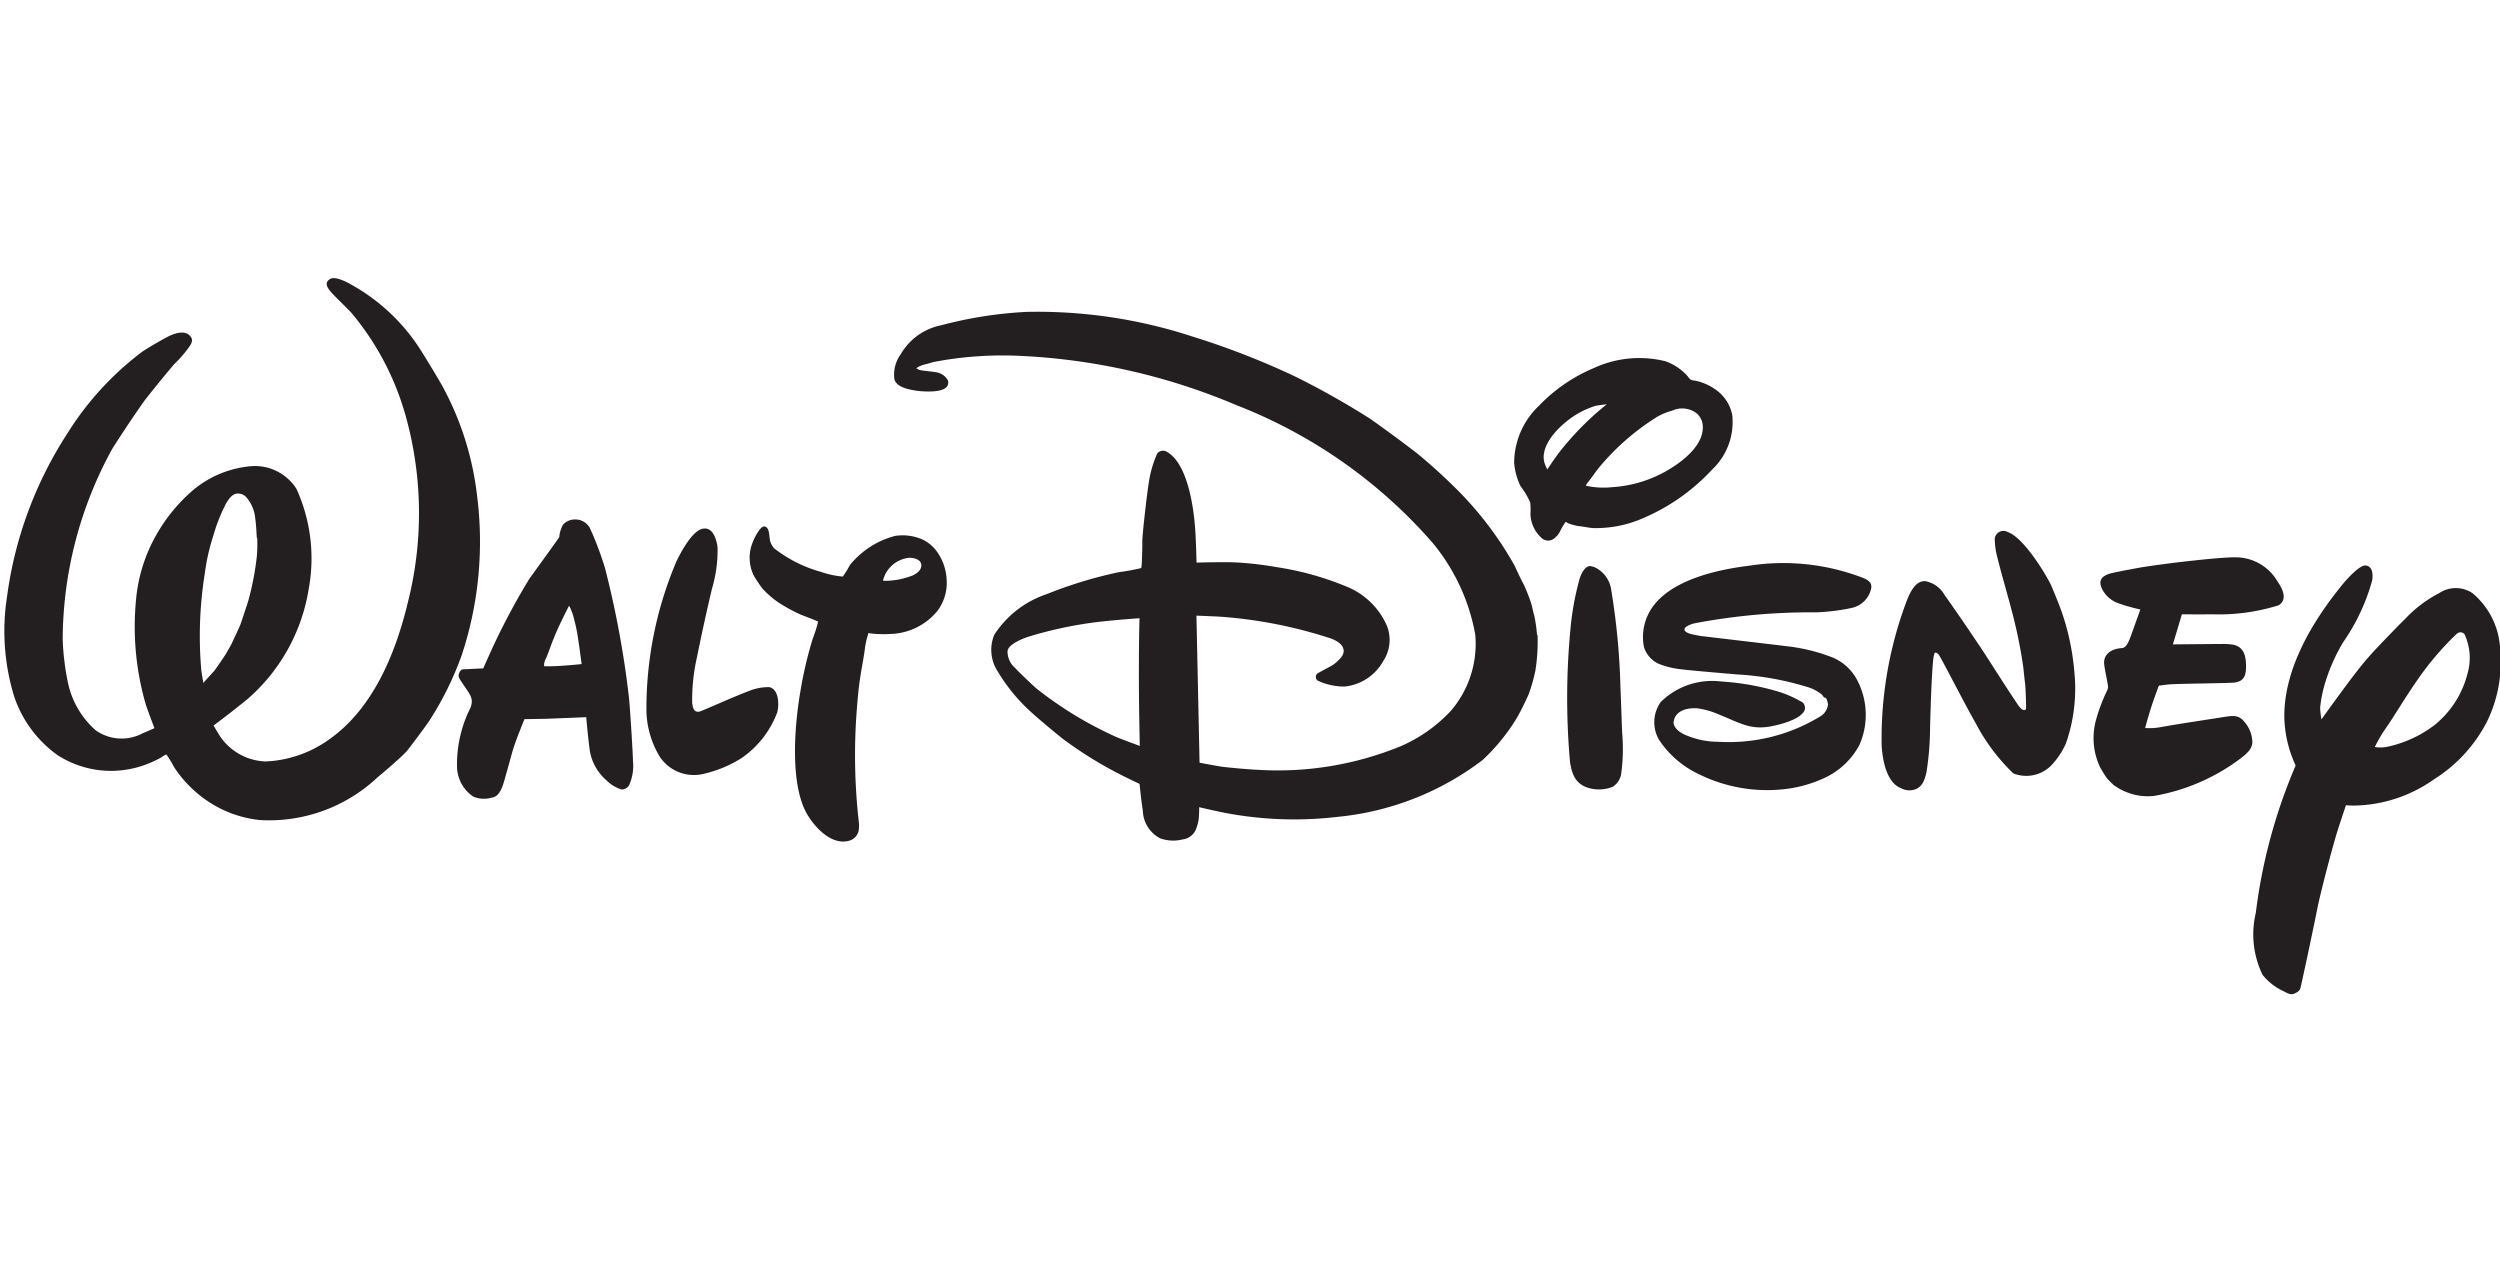 <svg xmlns="http://www.w3.org/2000/svg" width="115" height="59"><g data-name="Group 698"><path data-name="Rectangle 1628" fill="none" d="M0 0h115v59H0z"/><path d="M71.173 21.597s.285-.427.524-.752a13.641 13.641 0 0 1 1.816-1.918c.183-.154.4-.331.4-.331s-.335.035-.524.074a4.02 4.02 0 0 0-1.441.81c-.544.465-1.142 1.222-.872 1.894.04.1.1.224.1.224m3.025.809a5.738 5.738 0 0 0 2.415-.721c.735-.411 1.816-1.213 1.706-2.157a.8.8 0 0 0-.487-.643 1.106 1.106 0 0 0-.919.005 2.776 2.776 0 0 0-.727.308 11.088 11.088 0 0 0-2.689 2.376c-.15.2-.3.417-.42.568-.077.092-.134.179-.127.2a3.74 3.74 0 0 0 1.249.062m-2.19 1.609a3.772 3.772 0 0 0-.279.485.952.952 0 0 1-.212.244.44.44 0 0 1-.63-.018 1.534 1.534 0 0 1-.49-1.085 3.56 3.56 0 0 0-.009-.52 3.454 3.454 0 0 0-.441-.746 2.946 2.946 0 0 1-.3-1.092 3.638 3.638 0 0 1 1.145-2.621 7.545 7.545 0 0 1 2.547-1.742 4.98 4.98 0 0 1 3.272-.3 2.507 2.507 0 0 1 1.015.683.705.705 0 0 0 .139.161 1.021 1.021 0 0 0 .255.056 2.553 2.553 0 0 1 .975.461 1.875 1.875 0 0 1 .684 1.1 3.008 3.008 0 0 1-.933 2.528 9.26 9.26 0 0 1-3.358 2.306 5.361 5.361 0 0 1-2.131.377c-.2-.017-.413-.07-.611-.085a2.591 2.591 0 0 1-.509-.132c-.049-.036-.112-.069-.125-.056m-31.354 2.7a3.5 3.5 0 0 0 1.311-.244c.236-.1.508-.33.374-.6-.081-.168-.37-.226-.539-.214a1.382 1.382 0 0 0-1.183 1.015c-.007.02-.005.041.032.041m2.39-1.412a2.406 2.406 0 0 1 .5 1.379 2.15 2.15 0 0 1-.418 1.409 2.89 2.89 0 0 1-2.147 1.069 5.189 5.189 0 0 1-.962-.026c-.032-.011-.051-.024-.068-.019a3.7 3.7 0 0 0-.154.631c-.074.572-.164.976-.23 1.426a16.02 16.02 0 0 0-.126 1.122 27.2 27.2 0 0 0 .062 5.5 1.454 1.454 0 0 1 0 .375.61.61 0 0 1-.463.509c-.767.2-1.5-.557-1.877-1.165-.879-1.419-.592-4.319-.339-5.752a18.361 18.361 0 0 1 .561-2.384 5.759 5.759 0 0 0 .246-.781c-.011-.022-.412-.175-.78-.317a7.266 7.266 0 0 1-.8-.415 4.084 4.084 0 0 1-.972-.784 5.5 5.5 0 0 1-.414-.619 1.877 1.877 0 0 1-.039-1.525c.052-.142.336-.739.526-.72.273.024.213.476.285.709a1 1 0 0 0 .161.287 6.129 6.129 0 0 0 2.164 1.093 4.138 4.138 0 0 0 1.005.216 3.94 3.94 0 0 0 .285-.455 1.224 1.224 0 0 1 .178-.233 3.959 3.959 0 0 1 1.949-1.183 2.271 2.271 0 0 1 1.263.17 1.765 1.765 0 0 1 .607.487m-7.671 6.3a.313.313 0 0 1 .088.026c.373.163.373.829.283 1.142a4.429 4.429 0 0 1-1.646 2.1 5.553 5.553 0 0 1-1.678.706 1.889 1.889 0 0 1-2.063-.752 4.227 4.227 0 0 1-.627-2.121 17.32 17.32 0 0 1 1.371-6.864c.109-.233.643-1.32 1.14-1.5s.712.4.761.838a6.216 6.216 0 0 1-.256 1.894 95.668 95.668 0 0 0-.69 3.149 8.875 8.875 0 0 0-.222 2.1c.038.287.093.431.311.414.1-.009 1.5-.652 2.262-.938a2.373 2.373 0 0 1 .966-.194m-10.347-.96h.323c.522-.007 1.4-.1 1.4-.1s-.1-.77-.177-1.262a7.114 7.114 0 0 0-.167-.791 2.76 2.76 0 0 0-.2-.574.516.516 0 0 0-.036-.054s-.422.815-.659 1.384c-.188.451-.282.786-.414 1.06a.637.637 0 0 0-.071.226.952.952 0 0 0 0 .114m-2.8.089s.251-.563.445-.989a32.128 32.128 0 0 1 1.666-3.114c.473-.657 1.377-1.9 1.384-1.934a1.4 1.4 0 0 1 .176-.573.75.75 0 0 1 .58-.235.762.762 0 0 1 .653.395 14.892 14.892 0 0 1 .7 1.86 44.356 44.356 0 0 1 1.1 5.961c.042.392.172 2.435.182 2.9a2.181 2.181 0 0 1-.185 1.124.418.418 0 0 1-.327.183 1.584 1.584 0 0 1-.668-.387 2.349 2.349 0 0 1-.786-1.287c-.077-.427-.185-1.653-.185-1.653l-1.824.073-1.016.017s-.1.237-.175.435c-.17.423-.322.846-.388 1.084-.133.478-.389 1.425-.45 1.572-.128.31-.241.491-.543.531a1.229 1.229 0 0 1-.806-.063 1.7 1.7 0 0 1-.74-1.322 5.793 5.793 0 0 1 .625-2.776c.162-.463-.061-.617-.445-1.218a.693.693 0 0 1-.11-.22.4.4 0 0 1 .13-.289.1.1 0 0 1 .081-.026l.923-.044m-10.417-6.006s-.023-.589-.073-.917a1.7 1.7 0 0 0-.229-.7c-.145-.233-.256-.379-.485-.414-.281-.041-.436.15-.611.426a7.776 7.776 0 0 0-.6 1.506 9.495 9.495 0 0 0-.388 1.715 18.2 18.2 0 0 0-.164 4.488c.035.232.093.571.093.571s.281-.315.486-.535c.087-.1.5-.718.541-.783.072-.125.265-.454.291-.521s.341-.716.394-.867c.1-.289.247-.733.36-1.088a13.146 13.146 0 0 0 .388-2.026 6.7 6.7 0 0 0 .017-.855.034.034 0 0 0-.017 0m-1.992 8.629s.111.194.2.34a2.638 2.638 0 0 0 2.2 1.319 5.393 5.393 0 0 0 2.9-1c2.009-1.4 3.066-3.916 3.642-6.33a16.66 16.66 0 0 0-.1-8.555 12.7 12.7 0 0 0-2.515-4.77c-.337-.353-.854-.835-1-1.032s-.19-.375.044-.511.786.152 1.056.315a8.908 8.908 0 0 1 2.967 2.752c.2.29.991 1.6 1.136 1.868a13.816 13.816 0 0 1 1.587 4.986 16.636 16.636 0 0 1-.7 7.387 14.693 14.693 0 0 1-1.478 3c-.136.211-.97 1.332-1.073 1.442-.287.3-1 .916-1.327 1.183a7.271 7.271 0 0 1-5.409 1.96 5.284 5.284 0 0 1-2.832-1.194 5.579 5.579 0 0 1-1.116-1.245 4.963 4.963 0 0 0-.351-.578.735.735 0 0 0-.226.132 5.2 5.2 0 0 1-.686.32 4.551 4.551 0 0 1-4.092-.419 5.446 5.446 0 0 1-1.993-2.687 10.251 10.251 0 0 1-.333-4.6 18.167 18.167 0 0 1 2.748-7.468 13.943 13.943 0 0 1 3.491-3.819 16.67 16.67 0 0 1 1.19-.693c.317-.149.739-.287.983-.026.127.135.123.244.029.422a5.461 5.461 0 0 1-.741.875c-.183.2-1.218 1.466-1.431 1.763a57.499 57.499 0 0 0-1.426 2.137 18.33 18.33 0 0 0-2.282 8.771 11.677 11.677 0 0 0 .238 1.973A4.016 4.016 0 0 0 4.4 33.592a2.054 2.054 0 0 0 2.171.134c.221-.089.535-.231.535-.231s-.242-.621-.4-1.088a12.848 12.848 0 0 1-.451-4.789 7.339 7.339 0 0 1 .921-2.988 7.756 7.756 0 0 1 1.694-2.075 4.792 4.792 0 0 1 2.73-1.114 2.263 2.263 0 0 1 2.04 1.052 7.725 7.725 0 0 1 .568 4.556 8.486 8.486 0 0 1-2.813 5.1 41.478 41.478 0 0 1-1.56 1.216m63.367-7.315a1.187 1.187 0 0 1 .155.044 1.36 1.36 0 0 1 .764 1.071 32.186 32.186 0 0 1 .419 4.437c.032.705.05 1.4.079 2.1a8.46 8.46 0 0 1-.05 1.934.912.912 0 0 1-.369.549 1.684 1.684 0 0 1-.991.094c-.675-.14-.895-.574-.99-1.241a33.271 33.271 0 0 1 .016-6.037 12.989 12.989 0 0 1 .437-2.413c.077-.2.242-.6.531-.54m-20.789 2.39s-1 .071-1.686.147a18.389 18.389 0 0 0-3.466.718c-.285.1-.864.342-.914.633a.985.985 0 0 0 .346.787c.121.142.806.8 1 .961a17.32 17.32 0 0 0 3.642 2.212c.411.171 1.095.416 1.095.416s-.051-1.946-.041-3.862c0-1.013.027-2.013.027-2.013m18.31.774a8.448 8.448 0 0 1-.1 1.641 7.861 7.861 0 0 1-.306 1.078 12.2 12.2 0 0 1-.555 1.11 9.156 9.156 0 0 1-1.569 1.924 13.081 13.081 0 0 1-6.663 2.611 17 17 0 0 1-4.97-.144c-.564-.1-1.4-.3-1.4-.3s0 .336-.026.573a2.422 2.422 0 0 1-.14.483.764.764 0 0 1-.6.427 1.789 1.789 0 0 1-1.027-.049 1.477 1.477 0 0 1-.8-1.27c-.074-.451-.151-1.235-.151-1.235s-.39-.184-.715-.347a18.382 18.382 0 0 1-2.779-1.7c-.23-.17-1.218-1-1.437-1.206a8.1 8.1 0 0 1-1.581-1.9 1.819 1.819 0 0 1-.172-1.707 4.614 4.614 0 0 1 2.408-1.868 20.008 20.008 0 0 1 3.329-1.013 9.99 9.99 0 0 0 .994-.181.169.169 0 0 0 .036-.033c.018-.026.049-.874.043-1.183s.226-2.3.3-2.727a4.967 4.967 0 0 1 .391-1.341.35.35 0 0 1 .486-.041c.913.566 1.189 2.535 1.257 3.538.041.61.061 1.528.061 1.528s1.047-.03 1.692-.013a15.4 15.4 0 0 1 1.965.218 13.72 13.72 0 0 1 3.383.958 3.438 3.438 0 0 1 1.714 1.735 1.762 1.762 0 0 1-.17 1.638 2.3 2.3 0 0 1-1.776 1.167 2.891 2.891 0 0 1-1.249-.281.217.217 0 0 1-.021-.3c.026-.034.4-.228.616-.345a1.4 1.4 0 0 0 .285-.2c.183-.162.346-.338.328-.543-.026-.269-.308-.435-.58-.541a21.213 21.213 0 0 0-5.031-1c-.48-.028-1.161-.052-1.161-.052l.144 6.765s.564.108 1.008.181c.256.038 1.336.135 1.623.142a14.915 14.915 0 0 0 6.632-1.086 6.908 6.908 0 0 0 2.3-1.627 4.729 4.729 0 0 0 1.118-3.511 9.163 9.163 0 0 0-1.949-4.2 23.038 23.038 0 0 0-9.047-6.351 28.826 28.826 0 0 0-10.063-2.268 16.739 16.739 0 0 0-3.865.289c-.144.04-.286.088-.418.116a1.188 1.188 0 0 0-.313.13l-.05.048s.062.034.12.06c.105.046.549.073.779.114a.75.75 0 0 1 .5.3.294.294 0 0 1-.005.373c-.226.276-1.075.228-1.447.17-.388-.063-.871-.181-.96-.519a1.585 1.585 0 0 1 .29-1.15 2.77 2.77 0 0 1 1.86-1.333 18.97 18.97 0 0 1 3.922-.616 22.887 22.887 0 0 1 7.62 1.128 36.114 36.114 0 0 1 4.737 1.842 36.973 36.973 0 0 1 3.45 1.943 64.5 64.5 0 0 1 2.159 1.59 26.052 26.052 0 0 1 1.717 1.547 16.03 16.03 0 0 1 2.756 3.591c.139.281.249.555.429.879a7.681 7.681 0 0 1 .375.966c.044.189.108.468.118.478a6.851 6.851 0 0 1 .126.892zm11.263.492c.049 0 .061.007.106.013a8.337 8.337 0 0 1 2.185.521 2.26 2.26 0 0 1 1.182 1.113 3.433 3.433 0 0 1 .074 2.911 3.464 3.464 0 0 1-1.591 1.515 5.9 5.9 0 0 1-1.984.537 7.069 7.069 0 0 1-3.749-.67 4.5 4.5 0 0 1-1.9-1.616 1.608 1.608 0 0 1 .076-1.729 3.365 3.365 0 0 1 2.8-.948 11.619 11.619 0 0 1 2.714.495 5.328 5.328 0 0 1 1.016.467.341.341 0 0 1 .1.333c-.158.48-1.324.733-1.66.784-.9.138-1.371-.2-2.4-.608a3.54 3.54 0 0 0-.854-.234c-.465-.044-1.027.084-1.115.594-.046.263.262.507.5.609a3.748 3.748 0 0 0 1.54.331 8.071 8.071 0 0 0 4.7-1.165.729.729 0 0 0 .358-.551c0-.03-.043-.284-.125-.31-.012-.005-.025 0-.034 0-.03-.009-.081-.091-.123-.146a2.1 2.1 0 0 0-.548-.31 13.569 13.569 0 0 0-3.349-.615c-.88-.075-2.264-.192-2.6-.24a3.889 3.889 0 0 1-1.012-.25 1.265 1.265 0 0 1-.675-.768 2.392 2.392 0 0 1 .377-1.819c.874-1.257 2.92-1.734 4.451-1.923a10.212 10.212 0 0 1 5.329.59c.225.12.341.232.292.472a1.169 1.169 0 0 1-.844.868 9.278 9.278 0 0 1-1.712.214 28.461 28.461 0 0 0-5.542.5 1.147 1.147 0 0 0-.431.179c-.261.283.486.364.646.4a.777.777 0 0 0 .106.016l3.691.437m5.47 6.559c-.708-.26-.868-1.4-.9-1.981a17.971 17.971 0 0 1 1.018-6.266c.181-.5.441-1.323 1-1.277a1.291 1.291 0 0 1 .88.639 96.756 96.756 0 0 1 1.768 2.581c.541.827 1.06 1.661 1.57 2.415a1.155 1.155 0 0 0 .19.236c.093.075.176.079.214.009.017-.027-.016-.978-.04-1.169-.04-.3-.058-.549-.092-.811a22.374 22.374 0 0 0-.527-2.556c-.21-.81-.465-1.654-.657-2.438a3.214 3.214 0 0 1-.116-.754.4.4 0 0 1 .592-.414c.72.254 1.674 1.817 1.952 2.359.095.183.469 1.116.553 1.377a11.316 11.316 0 0 1 .562 2.72 7.62 7.62 0 0 1-.388 3.265 3.561 3.561 0 0 1-.7 1.04 1.617 1.617 0 0 1-1.721.342 8.892 8.892 0 0 1-1.731-2.31c-.565-.986-1.537-2.914-1.687-3.131a.274.274 0 0 0-.151-.116c-.057-.017-.08.1-.095.179-.1.561-.163 3.188-.165 3.261a13.72 13.72 0 0 1-.165 2.06c-.083.349-.168.635-.488.781a.8.8 0 0 1-.677-.042m9.759-.168a2.6 2.6 0 0 1-.29-.286 5.017 5.017 0 0 1-.319-.513c-.044-.1-.078-.175-.11-.259a3.162 3.162 0 0 1-.1-1.83 7.938 7.938 0 0 1 .539-1.449.474.474 0 0 0 .036-.134c.013-.113-.17-.872-.181-1.116-.013-.372.276-.636.76-.687a.6.6 0 0 0 .109-.013c.193-.047.316-.416.422-.713.147-.416.377-1.051.377-1.051s-.611-.141-.938-.265a1.333 1.333 0 0 1-.807-.651c-.2-.392-.068-.61.342-.737.15-.048 1.337-.276 1.711-.329.467-.069.907-.127 1.352-.182.387-.047 2.161-.253 2.726-.238a2.23 2.23 0 0 1 1.923 1.108c.271.389.455.851.047 1.1a9.226 9.226 0 0 1-3.032.414c-.593.006-1.413 0-1.413 0l-.414 1.383s1.456-.015 2.274-.019a2.919 2.919 0 0 1 .509.034c.418.093.562.414.579.876.023.541-.079.791-.51.863-.223.036-2.724.05-3.063.09-.212.023-.435.056-.435.056s-.181.471-.338.948c-.159.5-.294 1-.294 1s.127.005.232.005a2.84 2.84 0 0 0 .494-.048c.763-.14 1.9-.308 2.828-.454.5-.08.752-.116 1.016.216a1.456 1.456 0 0 1 .362.894c.014.334-.24.555-.551.793a9.229 9.229 0 0 1-3.919 1.707 2.525 2.525 0 0 1-1.227-.132 2.213 2.213 0 0 1-.444-.206s-.205-.125-.27-.175zm15.813-6.95a13.44 13.44 0 0 0-1.875 2.212c-.531.758-1.031 1.625-1.509 2.3a6.443 6.443 0 0 0-.4.71 1.587 1.587 0 0 0 .651-.028 5.443 5.443 0 0 0 2.1-.985 4.441 4.441 0 0 0 1.522-2.4 2.577 2.577 0 0 0-.146-1.772.239.239 0 0 0-.337-.038m-5.121 7.907s-.2.6-.354 1.069c-.259.811-.827 3-.959 3.675-.2 1.007-.762 3.648-.791 3.7a.352.352 0 0 1-.161.162c-.232.136-.326.091-.607-.059a2.638 2.638 0 0 1-.96-.75 4.263 4.263 0 0 1-.312-2.851 24.885 24.885 0 0 1 1.811-6.727.092.092 0 0 0 0-.1 5.532 5.532 0 0 1-.5-2.222c0-2.155 1.241-4.288 2.63-6 .1-.13.786-.947 1.1-.931s.361.377.314.679a9.269 9.269 0 0 1-1.335 2.849 8.389 8.389 0 0 0-.919 2.185 6.522 6.522 0 0 0-.143.844 5.091 5.091 0 0 0 .061.523s.876-1.226 1.454-1.983c.316-.416.543-.69.806-.987s1.294-1.368 1.589-1.65a5.76 5.76 0 0 1 1.568-1.188 1.377 1.377 0 0 1 1.53 0 3.562 3.562 0 0 1 1.275 2.612 6.221 6.221 0 0 1-.607 3.3 6.832 6.832 0 0 1-2.448 2.661 6.535 6.535 0 0 1-3.659 1.2c-.171 0-.371-.014-.371-.014" fill="#231f20"/></g></svg>